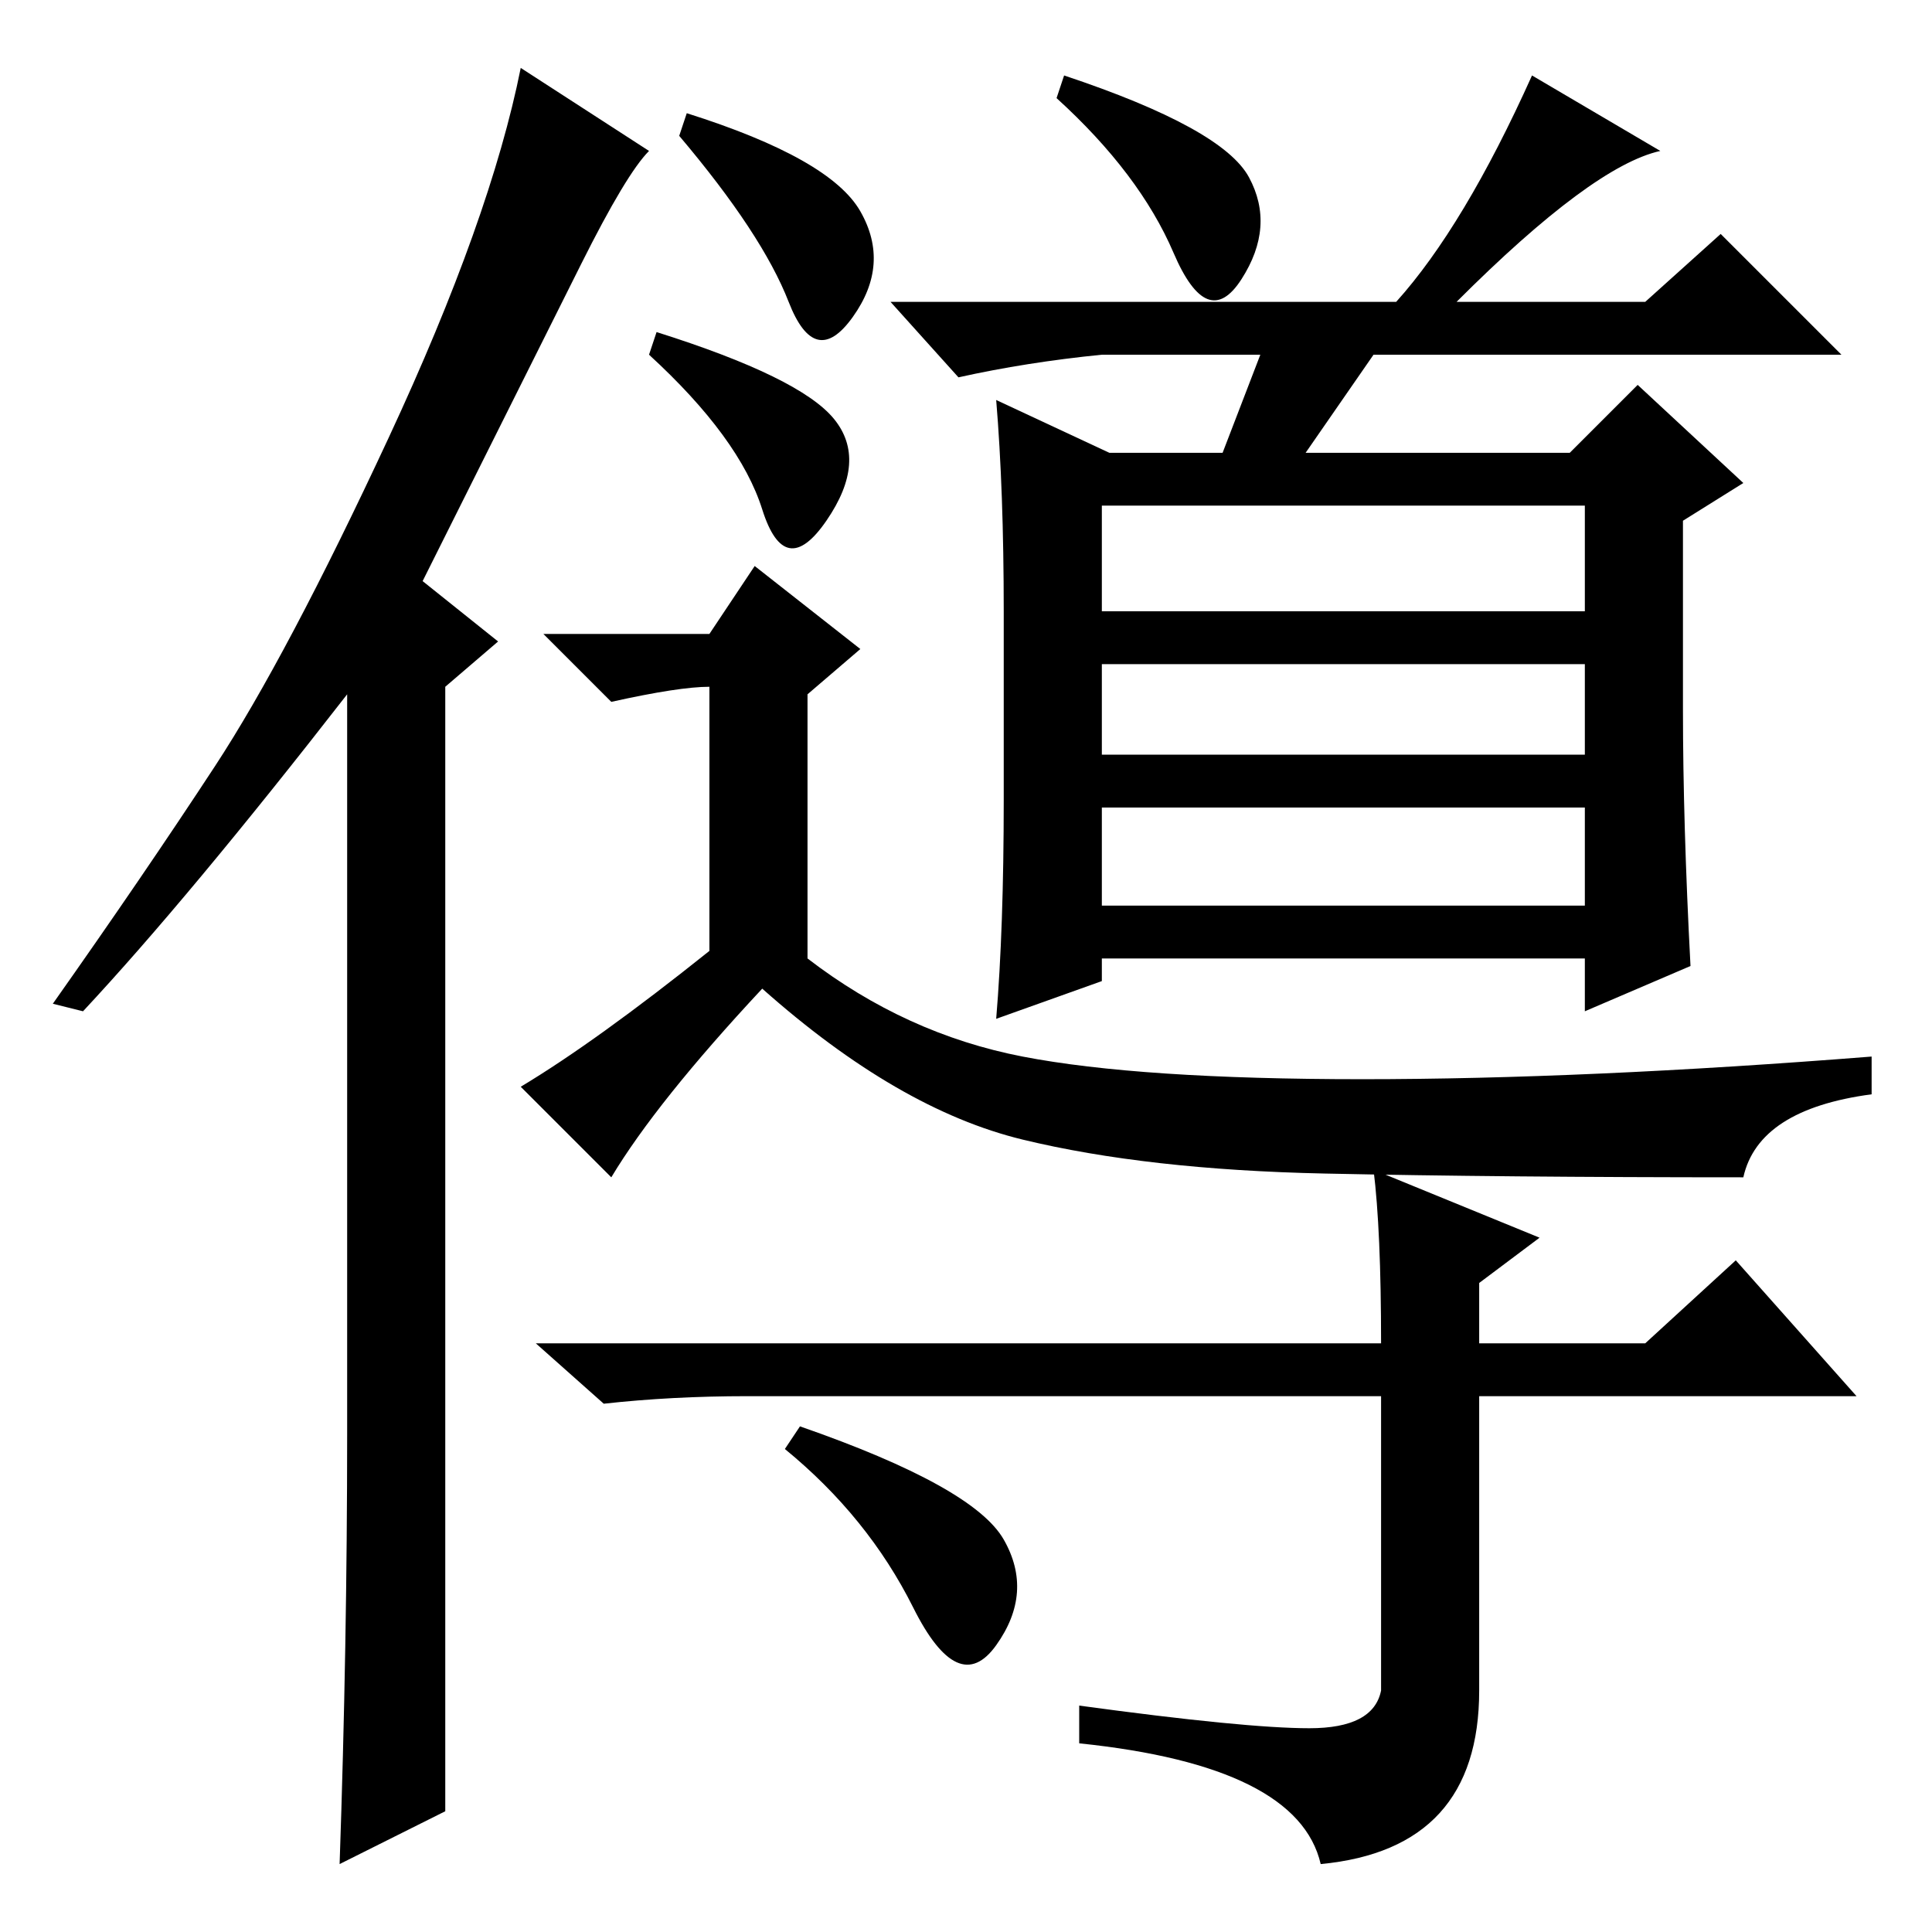 <?xml version="1.0" standalone="no"?>
<!DOCTYPE svg PUBLIC "-//W3C//DTD SVG 1.1//EN" "http://www.w3.org/Graphics/SVG/1.1/DTD/svg11.dtd" >
<svg xmlns="http://www.w3.org/2000/svg" xmlns:xlink="http://www.w3.org/1999/xlink" version="1.1" viewBox="0 -36 256 256">
  <g transform="matrix(1 0 0 -1 0 220)">
   <path fill="currentColor"
d="M46 66v98q-21 -27 -35 -42l-4 1q12 17 21.5 31.5t23 43.5t17.5 49l17 -11q-3 -3 -9 -15l-21 -42l10 -8l-7 -6v-149l-14 -7q1 29 1 57zM114 228q4 -7 -1 -14t-8.5 2t-14.5 22l1 3q19 -6 23 -13zM94 130v35q-4 0 -13 -2l-9 9h22l6 9l14 -11l-7 -6v-35q13 -10 28.5 -13
t45 -3t67.5 3v-5q-15 -2 -17 -11q-32 0 -55.5 0.5t-40 4.5t-34.5 20q-14 -15 -20 -25l-12 12q10 6 25 18zM203 246l17 -10q-9 -2 -27 -20h25l10 9l16 -16h-62l-9 -13h35l9 9l14 -13l-8 -5v-25q0 -15 1 -34l-14 -6v7h-64v-3l-14 -5q1 12 1 29v25q0 16 -1 28l15 -7h15l5 13
h-21q-10 -1 -19 -3l-9 10h67q9 10 18 30zM155.5 222.5q-4.5 10.5 -15.5 20.5l1 3q21 -7 24.5 -13.5t-1 -13.5t-9 3.5zM146 175h64v14h-64v-14zM146 168v-12h64v12h-64zM146 149v-13h64v13h-64zM173.5 27q8.5 0 9.5 5v39h-84q-10 0 -19 -1l-9 8h112q0 15 -1 23l22 -9l-8 -6
v-8h22l12 11l16 -18h-50v-39q0 -21 -21 -23q-3 13 -32 16v5q22 -3 30.5 -3zM106 67q23 -8 27 -15t-1 -14t-11 5t-17 21zM110.5 200.5q4.5 -5.5 -1 -13.5t-8.5 1.5t-15 20.5l1 3q19 -6 23.5 -11.5z" />
  </g>

</svg>
